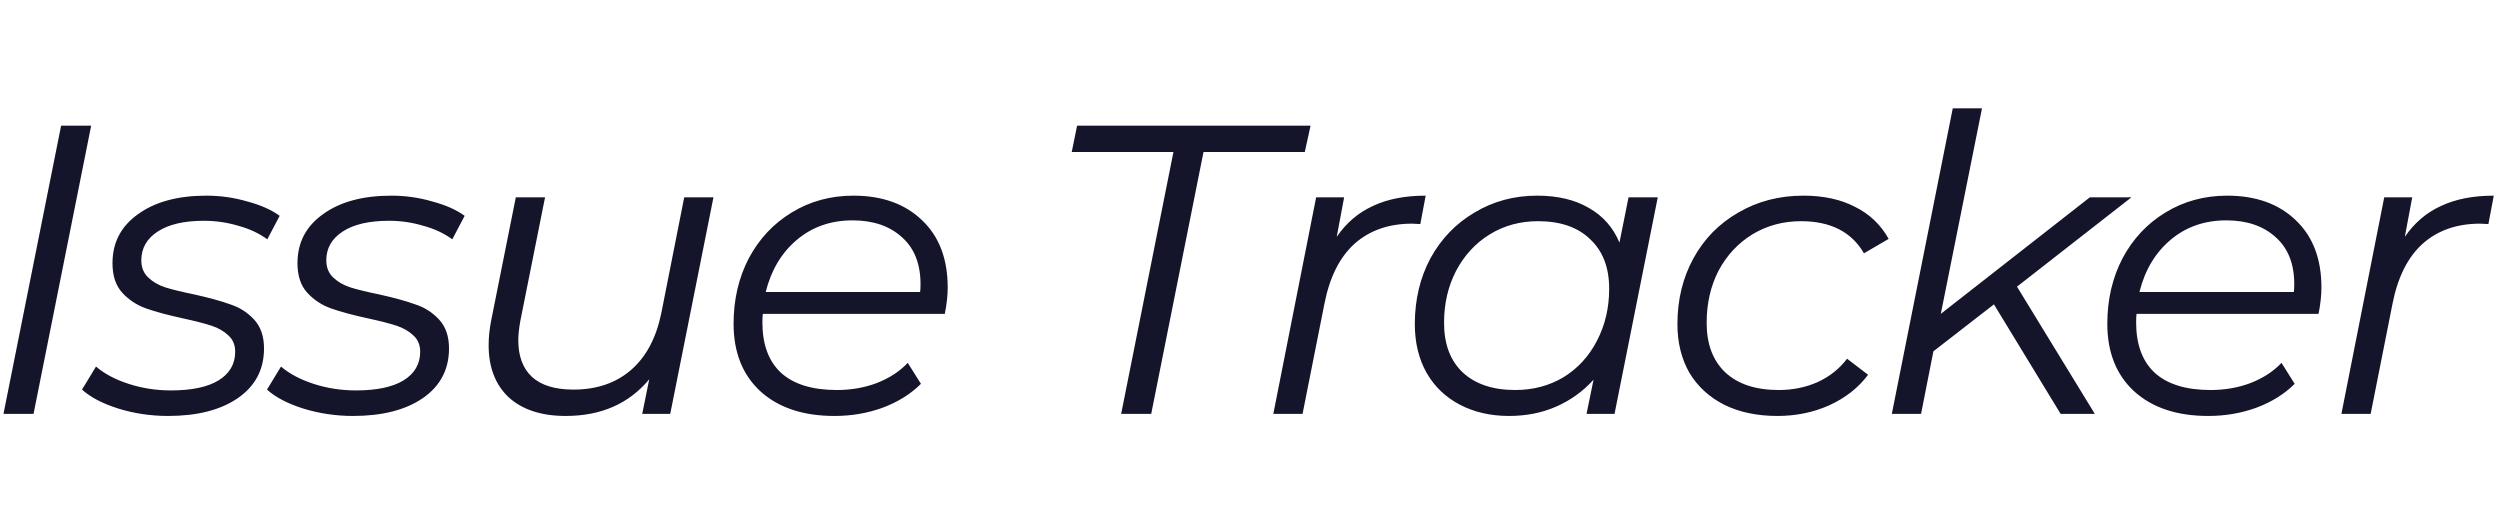 <svg width="342" height="72" viewBox="0 0 340 43" fill="none" xmlns="http://www.w3.org/2000/svg">
<path d="M8.312 2.8H12.4L4.56 42H0.472L8.312 2.8ZM22.858 42.28C20.506 42.28 18.248 41.944 16.082 41.272C13.954 40.6 12.312 39.741 11.154 38.696L13.058 35.56C14.178 36.531 15.653 37.315 17.482 37.912C19.312 38.509 21.234 38.808 23.25 38.808C26.05 38.808 28.197 38.36 29.69 37.464C31.221 36.531 31.986 35.224 31.986 33.544C31.986 32.611 31.669 31.864 31.034 31.304C30.437 30.744 29.69 30.315 28.794 30.016C27.898 29.717 26.592 29.381 24.874 29.008C22.821 28.56 21.16 28.112 19.89 27.664C18.621 27.216 17.538 26.507 16.642 25.536C15.746 24.565 15.298 23.221 15.298 21.504C15.298 18.704 16.456 16.483 18.77 14.84C21.085 13.16 24.184 12.32 28.066 12.32C29.97 12.32 31.818 12.581 33.61 13.104C35.44 13.589 36.914 14.243 38.034 15.064L36.354 18.256C35.234 17.435 33.909 16.819 32.378 16.408C30.885 15.96 29.336 15.736 27.73 15.736C25.042 15.736 22.952 16.221 21.458 17.192C19.965 18.163 19.218 19.469 19.218 21.112C19.218 22.083 19.536 22.867 20.17 23.464C20.805 24.061 21.589 24.509 22.522 24.808C23.493 25.107 24.8 25.424 26.442 25.76C28.458 26.208 30.082 26.656 31.314 27.104C32.584 27.515 33.666 28.205 34.562 29.176C35.458 30.147 35.906 31.453 35.906 33.096C35.906 35.971 34.712 38.229 32.322 39.872C29.97 41.477 26.816 42.28 22.858 42.28ZM48.017 42.28C45.665 42.28 43.406 41.944 41.241 41.272C39.113 40.6 37.47 39.741 36.313 38.696L38.217 35.56C39.337 36.531 40.812 37.315 42.641 37.912C44.47 38.509 46.393 38.808 48.409 38.808C51.209 38.808 53.355 38.36 54.849 37.464C56.38 36.531 57.145 35.224 57.145 33.544C57.145 32.611 56.828 31.864 56.193 31.304C55.596 30.744 54.849 30.315 53.953 30.016C53.057 29.717 51.75 29.381 50.033 29.008C47.98 28.56 46.318 28.112 45.049 27.664C43.779 27.216 42.697 26.507 41.801 25.536C40.905 24.565 40.457 23.221 40.457 21.504C40.457 18.704 41.614 16.483 43.929 14.84C46.243 13.16 49.342 12.32 53.225 12.32C55.129 12.32 56.977 12.581 58.769 13.104C60.598 13.589 62.073 14.243 63.193 15.064L61.513 18.256C60.393 17.435 59.068 16.819 57.537 16.408C56.044 15.96 54.494 15.736 52.889 15.736C50.201 15.736 48.11 16.221 46.617 17.192C45.123 18.163 44.377 19.469 44.377 21.112C44.377 22.083 44.694 22.867 45.329 23.464C45.964 24.061 46.748 24.509 47.681 24.808C48.651 25.107 49.958 25.424 51.601 25.76C53.617 26.208 55.241 26.656 56.473 27.104C57.742 27.515 58.825 28.205 59.721 29.176C60.617 30.147 61.065 31.453 61.065 33.096C61.065 35.971 59.87 38.229 57.481 39.872C55.129 41.477 51.974 42.28 48.017 42.28ZM97.031 12.544L91.151 42H87.343L88.295 37.296C85.533 40.619 81.743 42.28 76.927 42.28C73.642 42.28 71.066 41.44 69.199 39.76C67.37 38.043 66.455 35.672 66.455 32.648C66.455 31.603 66.567 30.501 66.791 29.344L70.151 12.544H74.127L70.767 29.344C70.581 30.389 70.487 31.267 70.487 31.976C70.487 34.141 71.103 35.803 72.335 36.96C73.605 38.117 75.49 38.696 77.991 38.696C81.127 38.696 83.722 37.819 85.775 36.064C87.829 34.309 89.21 31.752 89.919 28.392L93.055 12.544H97.031ZM103.743 28.392C103.706 28.653 103.687 29.045 103.687 29.568C103.687 32.555 104.527 34.832 106.207 36.4C107.924 37.968 110.463 38.752 113.823 38.752C115.764 38.752 117.575 38.435 119.255 37.8C120.972 37.128 122.372 36.213 123.455 35.056L125.247 37.912C123.866 39.293 122.13 40.376 120.039 41.16C117.986 41.907 115.802 42.28 113.487 42.28C109.231 42.28 105.871 41.16 103.407 38.92C100.98 36.68 99.767 33.619 99.767 29.736C99.767 26.451 100.458 23.483 101.839 20.832C103.258 18.181 105.199 16.109 107.663 14.616C110.164 13.085 112.964 12.32 116.063 12.32C119.983 12.32 123.1 13.44 125.415 15.68C127.73 17.883 128.887 20.925 128.887 24.808C128.887 25.891 128.756 27.085 128.495 28.392H103.743ZM115.951 15.68C113.002 15.68 110.482 16.557 108.391 18.312C106.3 20.067 104.882 22.437 104.135 25.424H125.135C125.172 25.163 125.191 24.808 125.191 24.36C125.191 21.597 124.351 19.469 122.671 17.976C120.991 16.445 118.751 15.68 115.951 15.68ZM159.588 6.384H145.756L146.484 2.8H178.236L177.452 6.384H163.676L156.564 42H152.476L159.588 6.384ZM181.795 17.92C183.101 16.016 184.744 14.616 186.723 13.72C188.701 12.787 191.091 12.32 193.891 12.32L193.163 16.184L192.043 16.128C188.869 16.128 186.256 17.043 184.203 18.872C182.187 20.701 180.824 23.427 180.115 27.048L177.147 42H173.171L178.995 12.544H182.803L181.795 17.92ZM225.456 12.544L219.576 42H215.768L216.72 37.352C215.302 38.92 213.622 40.133 211.68 40.992C209.739 41.851 207.592 42.28 205.24 42.28C202.739 42.28 200.518 41.776 198.576 40.768C196.635 39.76 195.123 38.323 194.04 36.456C192.958 34.552 192.416 32.331 192.416 29.792C192.416 26.469 193.126 23.483 194.544 20.832C196 18.181 197.998 16.109 200.536 14.616C203.075 13.085 205.912 12.32 209.048 12.32C211.848 12.32 214.2 12.88 216.104 14C218.008 15.083 219.39 16.651 220.248 18.704L221.48 12.544H225.456ZM206.08 38.752C208.507 38.752 210.691 38.173 212.632 37.016C214.574 35.821 216.086 34.179 217.168 32.088C218.288 29.96 218.848 27.589 218.848 24.976C218.848 22.101 217.99 19.861 216.272 18.256C214.592 16.613 212.222 15.792 209.16 15.792C206.734 15.792 204.55 16.389 202.608 17.584C200.667 18.779 199.136 20.44 198.016 22.568C196.934 24.659 196.392 27.011 196.392 29.624C196.392 32.499 197.232 34.739 198.912 36.344C200.63 37.949 203.019 38.752 206.08 38.752ZM241.737 42.28C238.975 42.28 236.567 41.776 234.513 40.768C232.46 39.723 230.873 38.267 229.753 36.4C228.671 34.496 228.129 32.293 228.129 29.792C228.129 26.469 228.857 23.483 230.313 20.832C231.769 18.181 233.804 16.109 236.417 14.616C239.031 13.085 241.98 12.32 245.265 12.32C247.991 12.32 250.324 12.824 252.265 13.832C254.244 14.803 255.775 16.259 256.857 18.2L253.497 20.16C251.817 17.248 248.961 15.792 244.929 15.792C242.503 15.792 240.3 16.389 238.321 17.584C236.38 18.779 234.849 20.421 233.729 22.512C232.647 24.603 232.105 26.973 232.105 29.624C232.105 32.499 232.945 34.739 234.625 36.344C236.343 37.949 238.769 38.752 241.905 38.752C243.809 38.752 245.564 38.397 247.169 37.688C248.812 36.941 250.156 35.877 251.201 34.496L254.057 36.68C252.751 38.435 250.996 39.816 248.793 40.824C246.628 41.795 244.276 42.28 241.737 42.28ZM274.311 24.696L284.895 42H280.247L271.175 27.104L262.943 33.488L261.263 42H257.287L265.575 0.448H269.551L263.951 28.392L284.223 12.544H289.879L274.311 24.696ZM290.571 28.392C290.533 28.653 290.515 29.045 290.515 29.568C290.515 32.555 291.355 34.832 293.035 36.4C294.752 37.968 297.291 38.752 300.651 38.752C302.592 38.752 304.403 38.435 306.083 37.8C307.8 37.128 309.2 36.213 310.283 35.056L312.075 37.912C310.693 39.293 308.957 40.376 306.867 41.16C304.813 41.907 302.629 42.28 300.315 42.28C296.059 42.28 292.699 41.16 290.235 38.92C287.808 36.68 286.595 33.619 286.595 29.736C286.595 26.451 287.285 23.483 288.667 20.832C290.085 18.181 292.027 16.109 294.491 14.616C296.992 13.085 299.792 12.32 302.891 12.32C306.811 12.32 309.928 13.44 312.243 15.68C314.557 17.883 315.715 20.925 315.715 24.808C315.715 25.891 315.584 27.085 315.323 28.392H290.571ZM302.779 15.68C299.829 15.68 297.309 16.557 295.219 18.312C293.128 20.067 291.709 22.437 290.963 25.424H311.963C312 25.163 312.019 24.808 312.019 24.36C312.019 21.597 311.179 19.469 309.499 17.976C307.819 16.445 305.579 15.68 302.779 15.68ZM327.056 17.92C328.362 16.016 330.005 14.616 331.984 13.72C333.962 12.787 336.352 12.32 339.152 12.32L338.424 16.184L337.304 16.128C334.13 16.128 331.517 17.043 329.464 18.872C327.448 20.701 326.085 23.427 325.376 27.048L322.408 42H318.432L324.256 12.544H328.064L327.056 17.92Z" fill="#14142B"/>
</svg>
